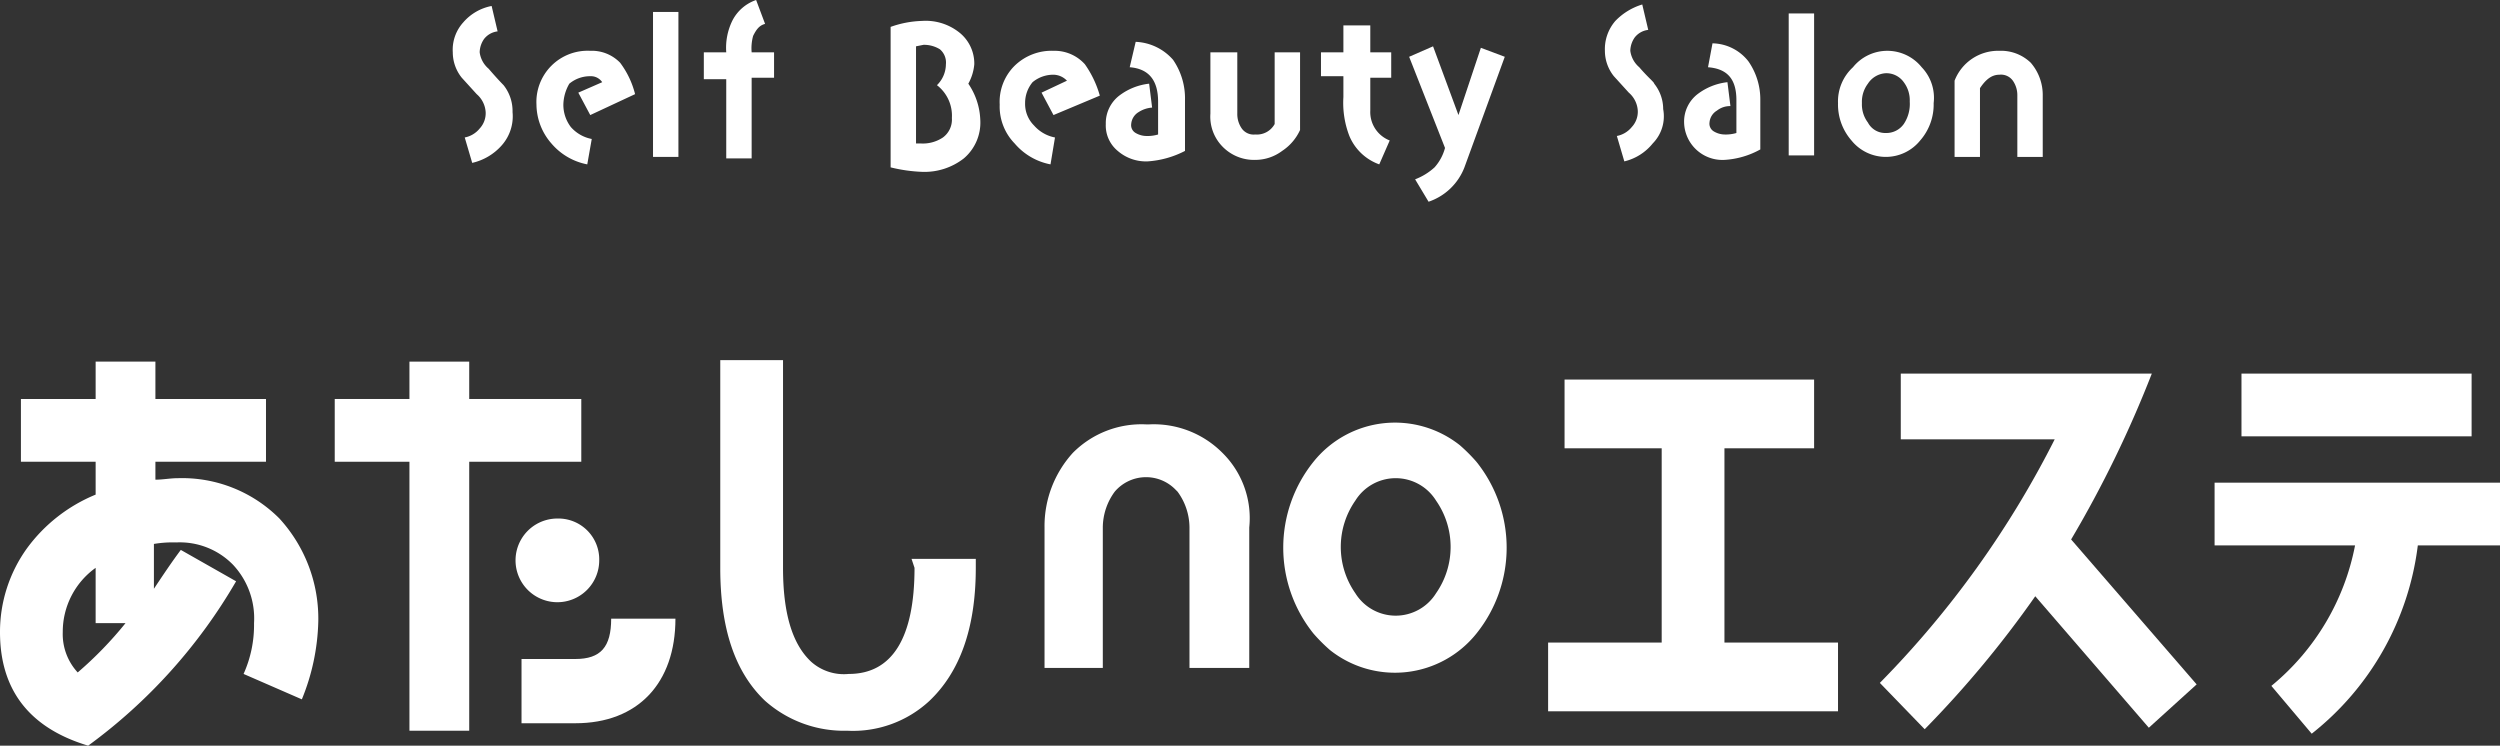 <svg id="レイヤー_1" xmlns="http://www.w3.org/2000/svg" width="167.3" height="49.9" viewBox="0 0 167.3 49.9">
  <rect x="0" y="0" width="167.3" height="49.9" fill="#333333" stroke="none"/>
  <g id="グループ_247">
    <g id="グループ_243">
      <path id="パス_843" d="M103.6,47.5V43h7.6V30h-6.5V25.4h16.7V30h-6V43H123v4.6H103.6Z" fill="#fff"/>
      <path id="パス_844" d="M143.8,48.7l-7.6-8.8a69.875,69.875,0,0,1-7.4,8.9l-3-3.1a64.881,64.881,0,0,0,11.7-16.3H127.2V25H144a75.844,75.844,0,0,1-5.4,11.1l8.4,9.7Z" fill="#fff"/>
      <path id="パス_845" d="M161.8,36.5a19.025,19.025,0,0,1-7.1,12.6L152,45.9a16.1,16.1,0,0,0,5.6-9.4h-9.4V32.3h19.1v4.2ZM150,29.2V25h15.4v4.2Z" fill="#fff"/>
    </g>
    <g id="グループ_245">
      <path id="パス_846" d="M20.2,46.8l-3.9-1.7a7.973,7.973,0,0,0,.7-3.4,5.247,5.247,0,0,0-1.4-3.9,4.974,4.974,0,0,0-3.8-1.5,7.569,7.569,0,0,0-1.5.1v3c.6-.9,1.2-1.8,1.8-2.6l3.7,2.1a35.97,35.97,0,0,1-9.9,11C1.9,48.7,0,46.1,0,42.3a9.575,9.575,0,0,1,1.8-5.6,10.746,10.746,0,0,1,4.6-3.6V30.9h-5V26.7h5V24.2h4v2.5h7.4v4.2H10.4v1.2c.5,0,1-.1,1.5-.1a9.194,9.194,0,0,1,6.8,2.7,9.914,9.914,0,0,1,2.6,6.9A14.621,14.621,0,0,1,20.2,46.8ZM6.4,41.7V38a5.262,5.262,0,0,0-2.2,4.3,3.775,3.775,0,0,0,1,2.7,24.958,24.958,0,0,0,3.2-3.3Z" fill="#fff"/>
      <path id="パス_5" d="M61.2,38c0,4.7-1.5,7.1-4.4,7.1a3.293,3.293,0,0,1-2.5-.8C53,43.1,52.4,41,52.4,38V24.1H48.2V38c0,4.1,1,7,3,8.9a7.959,7.959,0,0,0,5.5,2,7.519,7.519,0,0,0,5.5-2c2-1.9,3.1-4.8,3.1-8.9v-.6H61Z" fill="#fff"/>
      <g id="グループ_244">
        <path id="パス_847" d="M38.9,30.9V26.7H31.4V24.2h-4v2.5h-5v4.2h5v18h4v-18h7.5Z" fill="#fff"/>
        <path id="パス_848" d="M40.9,41.4c0,1.9-.7,2.7-2.4,2.7H34.9v4.3h3.6c4.2,0,6.7-2.7,6.7-7Z" fill="#fff"/>
        <path id="パス_849" d="M37.3,40.3a2.8,2.8,0,0,0,2.8-2.8,2.734,2.734,0,0,0-2.8-2.8,2.8,2.8,0,0,0,0,5.6Z" fill="#fff"/>
      </g>
    </g>
    <g id="グループ_246">
      <path id="パス_850" d="M98.8,42.4A6.985,6.985,0,0,1,89,43.5a11.408,11.408,0,0,1-1.1-1.1,9.176,9.176,0,0,1,0-11.5,6.985,6.985,0,0,1,9.8-1.1,11.408,11.408,0,0,1,1.1,1.1A9.176,9.176,0,0,1,98.8,42.4Zm-2.7-8.9a3.18,3.18,0,0,0-5.4,0,5.416,5.416,0,0,0,0,6.2,3.18,3.18,0,0,0,5.4,0,5.415,5.415,0,0,0,0-6.2Z" fill="#fff"/>
      <path id="パス_851" d="M81.8,30.3a6.474,6.474,0,0,0-4.9-1.9h-.2a6.474,6.474,0,0,0-4.9,1.9,7.28,7.28,0,0,0-1.9,5v9.4h3.9V35.3a4.069,4.069,0,0,1,.8-2.4,2.75,2.75,0,0,1,4-.2l.2.2a4.069,4.069,0,0,1,.8,2.4v9.4h4V35.3A6.133,6.133,0,0,0,81.8,30.3Z" fill="#fff"/>
    </g>
  </g>
  <g id="グループ_18" data-name="グループ 18">
    <g id="グループ_12" data-name="グループ 12">
      <g id="グループ_6" data-name="グループ 6">
        <path id="パス_1" data-name="パス 1" d="M64.8,5.6a3.259,3.259,0,0,0,.4-1.3,2.656,2.656,0,0,0-1.1-2.2,3.612,3.612,0,0,0-2.4-.7,6.8,6.8,0,0,0-2.1.4v9.4a10.4,10.4,0,0,0,2.1.3,4.277,4.277,0,0,0,2.8-.9A3.143,3.143,0,0,0,65.6,8,4.577,4.577,0,0,0,64.8,5.6ZM63.1,9.2a2.41,2.41,0,0,1-1.5.4h-.3V3.1l.5-.1a2.016,2.016,0,0,1,1.1.3,1.159,1.159,0,0,1,.4,1,1.974,1.974,0,0,1-.6,1.4,2.574,2.574,0,0,1,1,2.2A1.486,1.486,0,0,1,63.1,9.2Z" fill="#fff"/>
        <g id="グループ_1" data-name="グループ 1">
          <path id="パス_2" data-name="パス 2" d="M70.5,7.7l-.8-1.5,1.7-.8a1.268,1.268,0,0,0-.9-.4,2.168,2.168,0,0,0-1.4.5,2.168,2.168,0,0,0-.5,1.4,2.035,2.035,0,0,0,.6,1.5,2.477,2.477,0,0,0,1.4.8L70.3,11a4.179,4.179,0,0,1-2.4-1.4,3.541,3.541,0,0,1-1-2.6,3.392,3.392,0,0,1,1-2.6,3.541,3.541,0,0,1,2.6-1,2.723,2.723,0,0,1,2.1.9,6.854,6.854,0,0,1,1,2.1Z" fill="#fff"/>
        </g>
        <g id="グループ_2" data-name="グループ 2">
          <path id="パス_3" data-name="パス 3" d="M76.8,10.8a2.883,2.883,0,0,1-2-.7A2.2,2.2,0,0,1,74,8.3a2.323,2.323,0,0,1,.9-1.9,4.026,4.026,0,0,1,2-.8l.2,1.6a1.9,1.9,0,0,0-.9.3,1.02,1.02,0,0,0-.5.8.6.6,0,0,0,.3.6,1.445,1.445,0,0,0,.7.2,2.485,2.485,0,0,0,.8-.1V6.8c0-1.4-.6-2.2-1.9-2.3L76,2.8A3.519,3.519,0,0,1,78.5,4a4.551,4.551,0,0,1,.8,2.7v3.4A6.345,6.345,0,0,1,76.8,10.8Z" fill="#fff"/>
        </g>
        <g id="グループ_3" data-name="グループ 3">
          <path id="パス_4" data-name="パス 4" d="M85.8,10.1a3,3,0,0,1-1.8.6,2.94,2.94,0,0,1-2.2-.9A2.865,2.865,0,0,1,81,7.6V3.5h1.8V7.6a1.689,1.689,0,0,0,.3,1A.975.975,0,0,0,84,9a1.357,1.357,0,0,0,1.3-.7V3.5H87V8.7A3.325,3.325,0,0,1,85.8,10.1Z" fill="#fff"/>
        </g>
        <g id="グループ_4" data-name="グループ 4">
          <path id="パス_5-2" data-name="パス 5" d="M91.7,5.2V7.4a2.038,2.038,0,0,0,1.3,2L92.3,11a3.414,3.414,0,0,1-2-1.9,6.163,6.163,0,0,1-.4-2.6V5.1H88.4V3.5h1.5V1.7h1.8V3.5h1.4V5.2Z" fill="#fff"/>
        </g>
        <g id="グループ_5" data-name="グループ 5">
          <path id="パス_6" data-name="パス 6" d="M98,11.2a3.913,3.913,0,0,1-2.4,2.3L94.7,12a4.11,4.11,0,0,0,1.3-.8,3.162,3.162,0,0,0,.7-1.3L94.3,3.8l1.6-.7,1.7,4.6,1.5-4.5,1.6.6Z" fill="#fff"/>
        </g>
      </g>
      <g id="グループ_11" data-name="グループ 11">
        <g id="グループ_7" data-name="グループ 7">
          <path id="パス_7" data-name="パス 7" d="M33.6,9.7a3.738,3.738,0,0,1-2,1.2l-.5-1.7a1.7,1.7,0,0,0,1-.6,1.5,1.5,0,0,0,.4-1.1,1.729,1.729,0,0,0-.6-1.2l-1-1.1a2.716,2.716,0,0,1-.6-1.7,2.724,2.724,0,0,1,.7-2A3.328,3.328,0,0,1,32.9.4l.4,1.7a1.346,1.346,0,0,0-.9.5,1.613,1.613,0,0,0-.3.9,1.737,1.737,0,0,0,.6,1.1c.6.7,1,1.1,1,1.1a2.792,2.792,0,0,1,.6,1.8A2.928,2.928,0,0,1,33.6,9.7Z" fill="#fff"/>
        </g>
        <g id="グループ_8" data-name="グループ 8">
          <path id="パス_8" data-name="パス 8" d="M39.5,7.7l-.8-1.5,1.6-.7a.909.909,0,0,0-.8-.4,2.168,2.168,0,0,0-1.4.5A2.891,2.891,0,0,0,37.7,7a2.456,2.456,0,0,0,.5,1.5,2.477,2.477,0,0,0,1.4.8L39.3,11a4.179,4.179,0,0,1-2.4-1.4,4,4,0,0,1-1-2.6,3.429,3.429,0,0,1,3.6-3.6,2.629,2.629,0,0,1,2,.8,5.864,5.864,0,0,1,1,2.1Z" fill="#fff"/>
        </g>
        <g id="グループ_9" data-name="グループ 9">
          <rect id="長方形_1" data-name="長方形 1" width="1.7" height="9.7" transform="translate(43.7 0.8)" fill="#fff"/>
        </g>
        <g id="グループ_10" data-name="グループ 10">
          <path id="パス_9" data-name="パス 9" d="M50.3,5.3v5.3H48.6V5.3H47.1V3.5h1.5A4.136,4.136,0,0,1,49,1.4,2.809,2.809,0,0,1,50.6,0l.6,1.6c-.4.1-.6.4-.8.8a3.11,3.11,0,0,0-.1,1.1h1.5V5.2H50.3Z" fill="#fff"/>
        </g>
      </g>
    </g>
    <g id="グループ_17" data-name="グループ 17">
      <g id="グループ_13" data-name="グループ 13">
        <path id="パス_10" data-name="パス 10" d="M110.6,9.6a3.47,3.47,0,0,1-1.9,1.2l-.5-1.7a1.7,1.7,0,0,0,1-.6,1.5,1.5,0,0,0,.4-1.1,1.729,1.729,0,0,0-.6-1.2l-1-1.1a2.716,2.716,0,0,1-.6-1.7,2.883,2.883,0,0,1,.7-2A4.185,4.185,0,0,1,109.9.3l.4,1.7a1.346,1.346,0,0,0-.9.5,1.613,1.613,0,0,0-.3.9,1.737,1.737,0,0,0,.6,1.1c.6.7,1,1,1,1.1a2.716,2.716,0,0,1,.6,1.7A2.591,2.591,0,0,1,110.6,9.6Z" fill="#fff"/>
      </g>
      <g id="グループ_14" data-name="グループ 14">
        <path id="パス_11" data-name="パス 11" d="M115.4,10.7a2.566,2.566,0,0,1-2.7-2.5,2.323,2.323,0,0,1,.9-1.9,4.026,4.026,0,0,1,2-.8l.2,1.6a1.4,1.4,0,0,0-.9.3,1.02,1.02,0,0,0-.5.8.6.6,0,0,0,.3.6,1.445,1.445,0,0,0,.7.2,2.485,2.485,0,0,0,.8-.1V6.7c0-1.4-.6-2.1-1.9-2.2l.3-1.6A3.117,3.117,0,0,1,117,4.1a4.457,4.457,0,0,1,.8,2.6V10A5.594,5.594,0,0,1,115.4,10.7Z" fill="#fff"/>
      </g>
      <g id="グループ_15" data-name="グループ 15">
        <rect id="長方形_2" data-name="長方形 2" width="1.7" height="9.5" transform="translate(119.7 0.9)" fill="#fff"/>
      </g>
      <path id="パス_12" data-name="パス 12" d="M128.6,4.5a2.955,2.955,0,0,0-4.6,0,3.1,3.1,0,0,0-1,2.4,3.656,3.656,0,0,0,.9,2.5,2.955,2.955,0,0,0,4.6,0,3.656,3.656,0,0,0,.9-2.5A2.952,2.952,0,0,0,128.6,4.5Zm-1.2,3.8a1.425,1.425,0,0,1-1.2.6,1.306,1.306,0,0,1-1.2-.7,2.01,2.01,0,0,1-.4-1.3,2.01,2.01,0,0,1,.4-1.3,1.525,1.525,0,0,1,1.2-.7,1.425,1.425,0,0,1,1.2.6,2.01,2.01,0,0,1,.4,1.3A2.41,2.41,0,0,1,127.4,8.3Z" fill="#fff"/>
      <g id="グループ_16" data-name="グループ 16">
        <path id="パス_13" data-name="パス 13" d="M135,10.4v-4a1.689,1.689,0,0,0-.3-1,.975.975,0,0,0-.9-.4c-.5,0-.9.3-1.3.9v4.6h-1.7V5.4a3.126,3.126,0,0,1,3-2,2.865,2.865,0,0,1,2.1.8,3.3,3.3,0,0,1,.8,2.2v4.1H135Z" fill="#fff"/>
      </g>
    </g>
  </g>
</svg>
